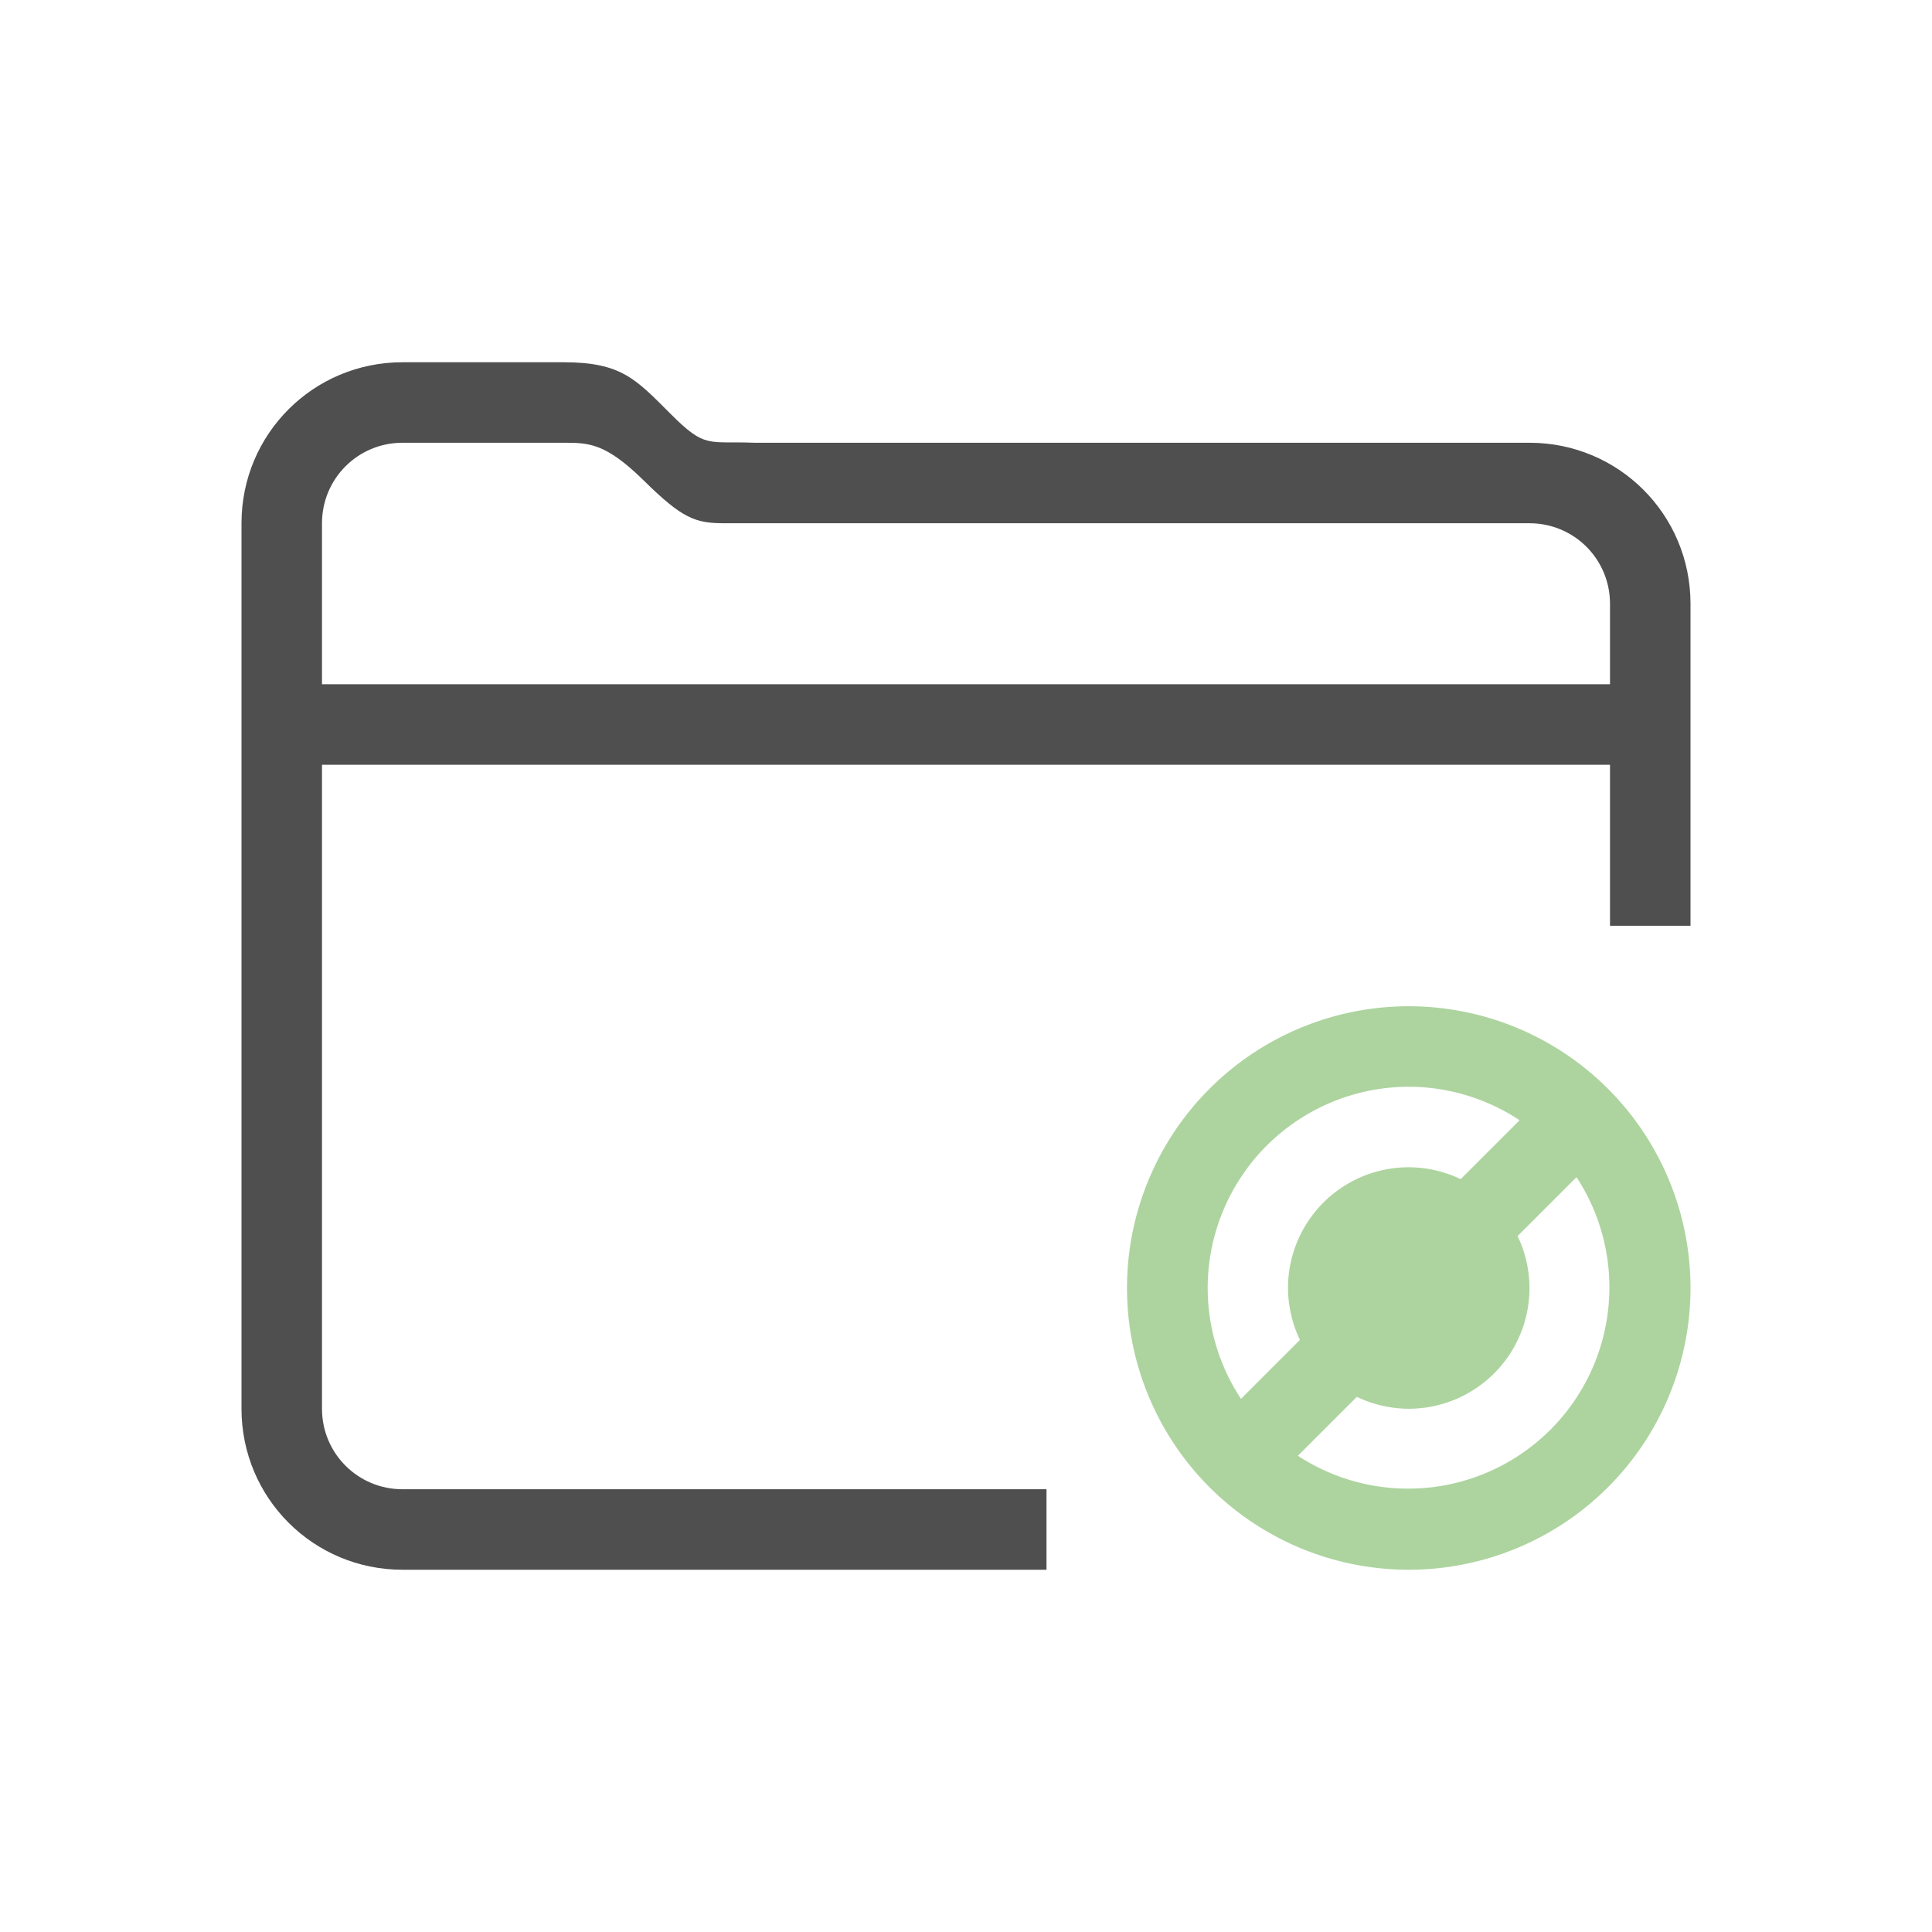 <svg xmlns="http://www.w3.org/2000/svg" viewBox="0 0 24 24">
    <path fill="#add49f" d="M17.5 12.5a3.5 3.5 0 1 0 0 7 3.5 3.5 0 0 0 0-7zm0 1a2.5 2.5 0 0 1 1.377.416l-.732.732a1.5 1.5 0 0 0-.645-.148A1.5 1.5 0 0 0 16 16c.001.223.052.443.148.645l-.732.732A2.5 2.5 0 0 1 17.5 13.5zm2.084 1.123a2.5 2.5 0 0 1-3.461 3.461l.732-.732a1.5 1.5 0 0 0 .645.148A1.5 1.5 0 0 0 19 16a1.5 1.5 0 0 0-.148-.645l.732-.732z"/>
    <path fill="currentColor" d="M5 4.5c-1.108 0-2 .892-2 2v11c0 1.108.892 2 2 2h8v-1H5c-.554 0-1-.446-1-1v-8h16v2h1v-4c0-1.108-.892-2-2-2H9.371c-.58-.023-.605.077-1.039-.357C7.898 4.709 7.719 4.5 7 4.5zm0 1h2c.311 0 .52 0 .998.47.479.472.639.53 1 .53H19c.554 0 1 .446 1 1v1H4v-2c0-.554.446-1 1-1z" style="color:#050505;opacity:.7"/>
</svg>
